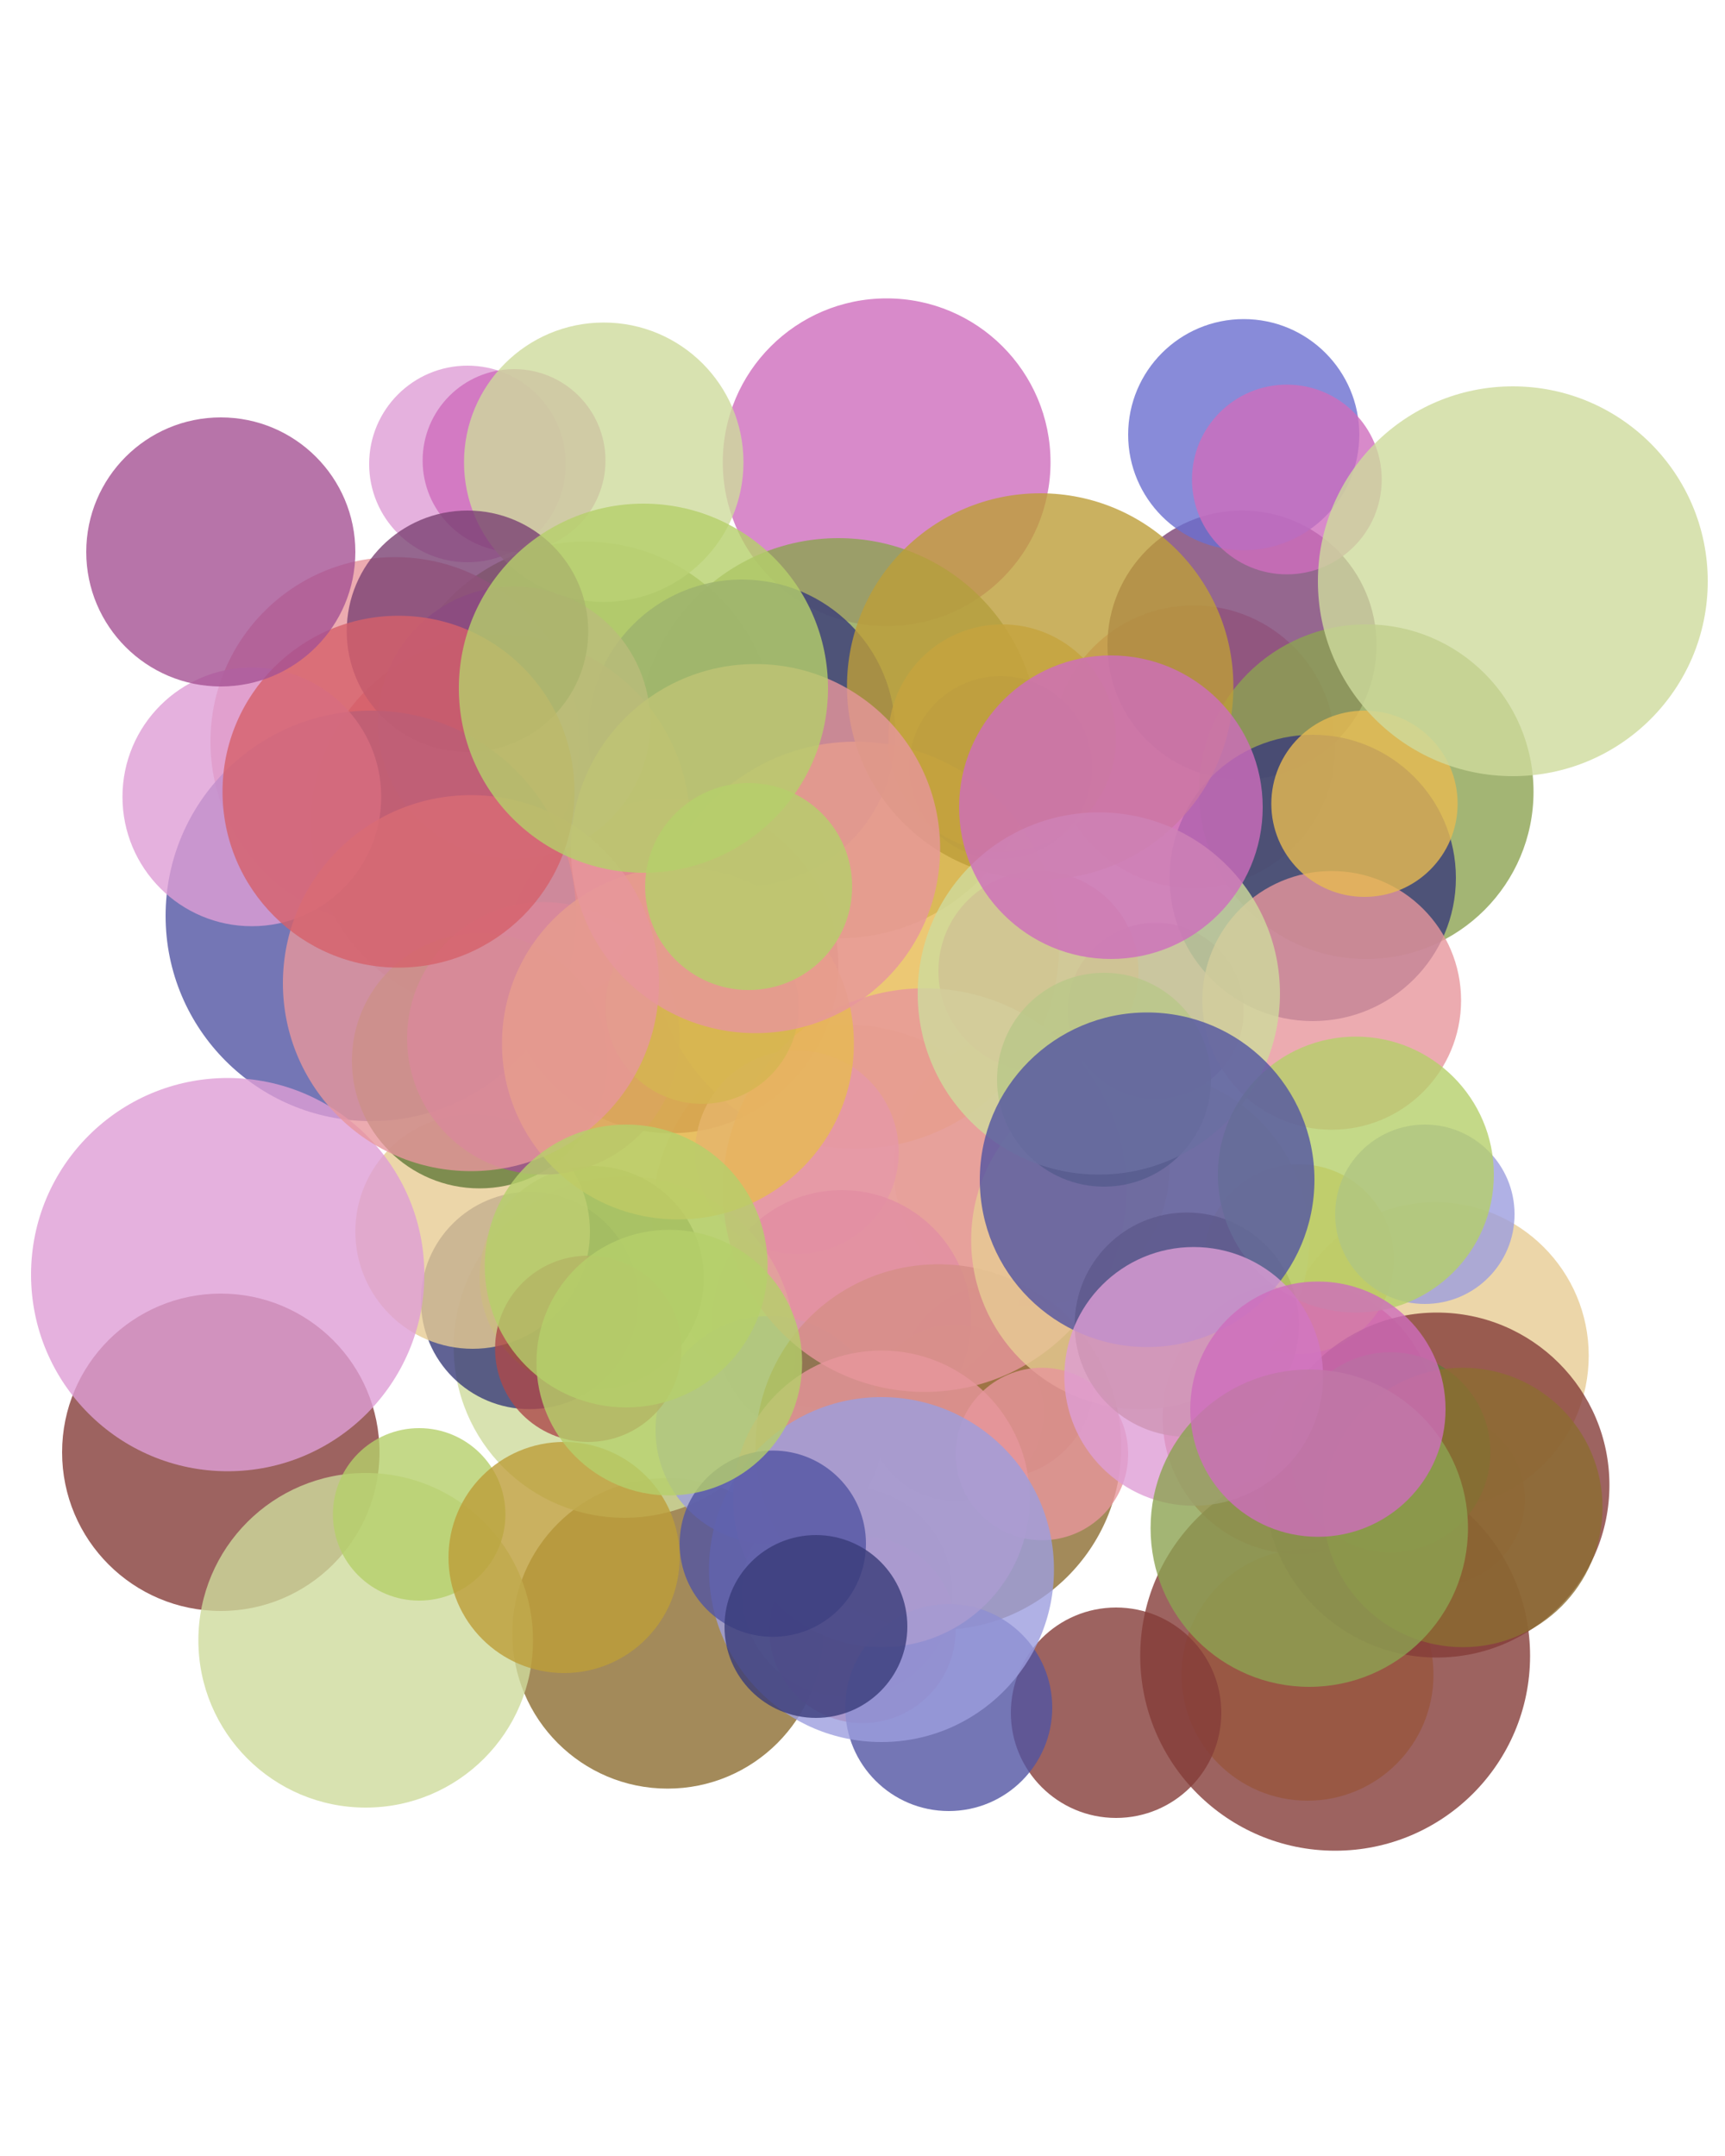 
        <svg
        xmlns="http://www.w3.org/2000/svg"
        viewBox="0 0 1000 1000"
        width="800" stroke="black" stroke-width="4">
        <filter id='shadow' color-interpolation-filters="sRGB">
            <feDropShadow dx="2" dy="2" stdDeviation="2" flood-opacity="0.4"/>
        </filter>
        <filter id='shadow2' color-interpolation-filters="sRGB">
            <feDropShadow dx="0" dy="0" stdDeviation="5.5" flood-opacity=".8"/>
        </filter>
        <g fill="none" stroke="black" stroke-width="4">
    
        
        
        
        
        
        
        
        
        
        
        
        
        
        
        
        
        
        
        
        
        
        
        
        
        
        
        
        
        
        
        
        
        
        
        
        
        
        
        
        
        
        
        
        
        
        
        
        
        
        
        
        
        
        
        
        
        
        
        
        
        
        
        
        
        
        
        
        
        
        
        
        
        
        
        
        
        
        
        
        
        
        
        
        
        
        
        
        
        
        
        
        
        
        
        
        
        
        
        
        
        <circle cx="758" cy="846" r="73" fill="#e7ba52" stroke="none" fill-opacity="0.8" filter="url(#shadow)" />
        
        <circle cx="834" cy="744" r="50" fill="#e7cb94" stroke="none" fill-opacity="0.8" filter="url(#shadow)" />
        
        <circle cx="514" cy="143" r="95" fill="#ce6dbd" stroke="none" fill-opacity="0.8" filter="url(#shadow)" />
        
        <circle cx="486" cy="303" r="116" fill="#8ca252" stroke="none" fill-opacity="0.8" filter="url(#shadow)" />
        
        <circle cx="692" cy="308" r="82" fill="#e7969c" stroke="none" fill-opacity="0.8" filter="url(#shadow)" />
        
        <circle cx="598" cy="552" r="80" fill="#e7cb94" stroke="none" fill-opacity="0.8" filter="url(#shadow)" />
        
        <circle cx="578" cy="676" r="56" fill="#d6616b" stroke="none" fill-opacity="0.8" filter="url(#shadow)" />
        
        <circle cx="339" cy="299" r="110" fill="#8ca252" stroke="none" fill-opacity="0.8" filter="url(#shadow)" />
        
        <circle cx="229" cy="305" r="107" fill="#e7969c" stroke="none" fill-opacity="0.8" filter="url(#shadow)" />
        
        <circle cx="832" cy="661" r="89" fill="#e7cb94" stroke="none" fill-opacity="0.8" filter="url(#shadow)" />
        
        <circle cx="670" cy="461" r="51" fill="#a55194" stroke="none" fill-opacity="0.8" filter="url(#shadow)" />
        
        <circle cx="490" cy="581" r="112" fill="#e7cb94" stroke="none" fill-opacity="0.8" filter="url(#shadow)" />
        
        <circle cx="647" cy="868" r="61" fill="#843c39" stroke="none" fill-opacity="0.8" filter="url(#shadow)" />
        
        <circle cx="720" cy="249" r="78" fill="#7b4173" stroke="none" fill-opacity="0.8" filter="url(#shadow)" />
        
        <circle cx="430" cy="300" r="89" fill="#393b79" stroke="none" fill-opacity="0.8" filter="url(#shadow)" />
        
        <circle cx="389" cy="435" r="97" fill="#843c39" stroke="none" fill-opacity="0.8" filter="url(#shadow)" />
        
        <circle cx="580" cy="320" r="53" fill="#393b79" stroke="none" fill-opacity="0.8" filter="url(#shadow)" />
        
        <circle cx="496" cy="423" r="118" fill="#e7ba52" stroke="none" fill-opacity="0.8" filter="url(#shadow)" />
        
        <circle cx="271" cy="144" r="57" fill="#de9ed6" stroke="none" fill-opacity="0.8" filter="url(#shadow)" />
        
        <circle cx="721" cy="127" r="67" fill="#6b6ecf" stroke="none" fill-opacity="0.8" filter="url(#shadow)" />
        
        <circle cx="387" cy="822" r="90" fill="#8c6d31" stroke="none" fill-opacity="0.8" filter="url(#shadow)" />
        
        <circle cx="298" cy="142" r="53" fill="#ce6dbd" stroke="none" fill-opacity="0.8" filter="url(#shadow)" />
        
        <circle cx="462" cy="543" r="59" fill="#de9ed6" stroke="none" fill-opacity="0.8" filter="url(#shadow)" />
        
        <circle cx="581" cy="303" r="66" fill="#e7ba52" stroke="none" fill-opacity="0.8" filter="url(#shadow)" />
        
        <circle cx="128" cy="717" r="92" fill="#843c39" stroke="none" fill-opacity="0.8" filter="url(#shadow)" />
        
        <circle cx="290" cy="353" r="110" fill="#d6616b" stroke="none" fill-opacity="0.8" filter="url(#shadow)" />
        
        <circle cx="792" cy="334" r="97" fill="#8ca252" stroke="none" fill-opacity="0.8" filter="url(#shadow)" />
        
        <circle cx="488" cy="640" r="75" fill="#ce6dbd" stroke="none" fill-opacity="0.8" filter="url(#shadow)" />
        
        <circle cx="212" cy="826" r="97" fill="#cedb9c" stroke="none" fill-opacity="0.8" filter="url(#shadow)" />
        
        <circle cx="298" cy="294" r="79" fill="#ce6dbd" stroke="none" fill-opacity="0.8" filter="url(#shadow)" />
        
        <circle cx="753" cy="697" r="79" fill="#d6616b" stroke="none" fill-opacity="0.8" filter="url(#shadow)" />
        
        <circle cx="671" cy="208" r="74" fill="" stroke="none" fill-opacity="0.8" filter="url(#shadow)" />
        
        <circle cx="293" cy="464" r="117" fill="" stroke="none" fill-opacity="0.8" filter="url(#shadow)" />
        
        <circle cx="243" cy="753" r="50" fill="#b5cf6b" stroke="none" fill-opacity="0.8" filter="url(#shadow)" />
        
        <circle cx="753" cy="605" r="55" fill="#e7ba52" stroke="none" fill-opacity="0.8" filter="url(#shadow)" />
        
        <circle cx="362" cy="656" r="99" fill="#cedb9c" stroke="none" fill-opacity="0.8" filter="url(#shadow)" />
        
        <circle cx="554" cy="694" r="51" fill="#e7969c" stroke="none" fill-opacity="0.8" filter="url(#shadow)" />
        
        <circle cx="327" cy="778" r="67" fill="#bd9e39" stroke="none" fill-opacity="0.8" filter="url(#shadow)" />
        
        <circle cx="350" cy="143" r="81" fill="#cedb9c" stroke="none" fill-opacity="0.8" filter="url(#shadow)" />
        
        <circle cx="833" cy="736" r="100" fill="#843c39" stroke="none" fill-opacity="0.8" filter="url(#shadow)" />
        
        <circle cx="774" cy="835" r="113" fill="#843c39" stroke="none" fill-opacity="0.8" filter="url(#shadow)" />
        
        <circle cx="307" cy="629" r="63" fill="#393b79" stroke="none" fill-opacity="0.8" filter="url(#shadow)" />
        
        <circle cx="491" cy="798" r="61" fill="#cedb9c" stroke="none" fill-opacity="0.8" filter="url(#shadow)" />
        
        <circle cx="343" cy="616" r="65" fill="#637939" stroke="none" fill-opacity="0.8" filter="url(#shadow)" />
        
        <circle cx="761" cy="384" r="83" fill="#393b79" stroke="none" fill-opacity="0.8" filter="url(#shadow)" />
        
        <circle cx="446" cy="704" r="66" fill="#9c9ede" stroke="none" fill-opacity="0.8" filter="url(#shadow)" />
        
        <circle cx="544" cy="714" r="106" fill="#8c6d31" stroke="none" fill-opacity="0.8" filter="url(#shadow)" />
        
        <circle cx="274" cy="589" r="68" fill="#e7cb94" stroke="none" fill-opacity="0.8" filter="url(#shadow)" />
        
        <circle cx="746" cy="153" r="55" fill="#ce6dbd" stroke="none" fill-opacity="0.8" filter="url(#shadow)" />
        
        <circle cx="738" cy="222" r="65" fill="" stroke="none" fill-opacity="0.8" filter="url(#shadow)" />
        
        <circle cx="602" cy="438" r="58" fill="#d6616b" stroke="none" fill-opacity="0.8" filter="url(#shadow)" />
        
        <circle cx="833" cy="193" r="85" fill="" stroke="none" fill-opacity="0.8" filter="url(#shadow)" />
        
        <circle cx="826" cy="579" r="52" fill="#9c9ede" stroke="none" fill-opacity="0.8" filter="url(#shadow)" />
        
        <circle cx="536" cy="565" r="117" fill="#e7969c" stroke="none" fill-opacity="0.8" filter="url(#shadow)" />
        
        <circle cx="271" cy="241" r="70" fill="#7b4173" stroke="none" fill-opacity="0.8" filter="url(#shadow)" />
        
        <circle cx="215" cy="406" r="119" fill="#5254a3" stroke="none" fill-opacity="0.8" filter="url(#shadow)" />
        
        <circle cx="866" cy="456" r="72" fill="" stroke="none" fill-opacity="0.8" filter="url(#shadow)" />
        
        <circle cx="278" cy="490" r="74" fill="#637939" stroke="none" fill-opacity="0.8" filter="url(#shadow)" />
        
        <circle cx="315" cy="477" r="79" fill="#a55194" stroke="none" fill-opacity="0.8" filter="url(#shadow)" />
        
        <circle cx="143" cy="761" r="111" fill="" stroke="none" fill-opacity="0.8" filter="url(#shadow)" />
        
        <circle cx="542" cy="293" r="54" fill="" stroke="none" fill-opacity="0.8" filter="url(#shadow)" />
        
        <circle cx="407" cy="459" r="56" fill="#8ca252" stroke="none" fill-opacity="0.8" filter="url(#shadow)" />
        
        <circle cx="772" cy="455" r="75" fill="#e7969c" stroke="none" fill-opacity="0.8" filter="url(#shadow)" />
        
        <circle cx="500" cy="820" r="54" fill="#d6616b" stroke="none" fill-opacity="0.8" filter="url(#shadow)" />
        
        <circle cx="132" cy="614" r="114" fill="#de9ed6" stroke="none" fill-opacity="0.8" filter="url(#shadow)" />
        
        <circle cx="661" cy="594" r="98" fill="#e7cb94" stroke="none" fill-opacity="0.8" filter="url(#shadow)" />
        
        <circle cx="791" cy="341" r="54" fill="#e7ba52" stroke="none" fill-opacity="0.8" filter="url(#shadow)" />
        
        <circle cx="604" cy="718" r="50" fill="#e7969c" stroke="none" fill-opacity="0.8" filter="url(#shadow)" />
        
        <circle cx="568" cy="589" r="89" fill="" stroke="none" fill-opacity="0.8" filter="url(#shadow)" />
        
        <circle cx="640" cy="501" r="62" fill="#637939" stroke="none" fill-opacity="0.8" filter="url(#shadow)" />
        
        <circle cx="550" cy="865" r="60" fill="#5254a3" stroke="none" fill-opacity="0.8" filter="url(#shadow)" />
        
        <circle cx="613" cy="718" r="57" fill="" stroke="none" fill-opacity="0.8" filter="url(#shadow)" />
        
        <circle cx="161" cy="194" r="65" fill="" stroke="none" fill-opacity="0.8" filter="url(#shadow)" />
        
        <circle cx="146" cy="337" r="75" fill="#de9ed6" stroke="none" fill-opacity="0.8" filter="url(#shadow)" />
        
        <circle cx="806" cy="717" r="58" fill="#637939" stroke="none" fill-opacity="0.8" filter="url(#shadow)" />
        
        <circle cx="341" cy="657" r="54" fill="#ad494a" stroke="none" fill-opacity="0.8" filter="url(#shadow)" />
        
        <circle cx="393" cy="480" r="102" fill="#e7ba52" stroke="none" fill-opacity="0.8" filter="url(#shadow)" />
        
        <circle cx="603" cy="273" r="112" fill="#bd9e39" stroke="none" fill-opacity="0.8" filter="url(#shadow)" />
        
        <circle cx="438" cy="367" r="107" fill="#e7969c" stroke="none" fill-opacity="0.8" filter="url(#shadow)" />
        
        <circle cx="273" cy="445" r="109" fill="#e7969c" stroke="none" fill-opacity="0.8" filter="url(#shadow)" />
        
        <circle cx="688" cy="643" r="65" fill="#8c6d31" stroke="none" fill-opacity="0.8" filter="url(#shadow)" />
        
        <circle cx="231" cy="334" r="102" fill="#d6616b" stroke="none" fill-opacity="0.8" filter="url(#shadow)" />
        
        <circle cx="363" cy="609" r="82" fill="#b5cf6b" stroke="none" fill-opacity="0.8" filter="url(#shadow)" />
        
        <circle cx="511" cy="744" r="86" fill="#e7969c" stroke="none" fill-opacity="0.8" filter="url(#shadow)" />
        
        <circle cx="434" cy="389" r="60" fill="#b5cf6b" stroke="none" fill-opacity="0.8" filter="url(#shadow)" />
        
        <circle cx="637" cy="451" r="105" fill="#cedb9c" stroke="none" fill-opacity="0.8" filter="url(#shadow)" />
        
        <circle cx="511" cy="785" r="100" fill="#9c9ede" stroke="none" fill-opacity="0.8" filter="url(#shadow)" />
        
        <circle cx="128" cy="195" r="78" fill="#a55194" stroke="none" fill-opacity="0.8" filter="url(#shadow)" />
        
        <circle cx="786" cy="556" r="80" fill="#b5cf6b" stroke="none" fill-opacity="0.8" filter="url(#shadow)" />
        
        <circle cx="665" cy="559" r="97" fill="#5254a3" stroke="none" fill-opacity="0.8" filter="url(#shadow)" />
        
        <circle cx="848" cy="749" r="81" fill="#8c6d31" stroke="none" fill-opacity="0.8" filter="url(#shadow)" />
        
        <circle cx="692" cy="673" r="75" fill="#de9ed6" stroke="none" fill-opacity="0.8" filter="url(#shadow)" />
        
        <circle cx="759" cy="761" r="92" fill="#8ca252" stroke="none" fill-opacity="0.8" filter="url(#shadow)" />
        
        <circle cx="448" cy="770" r="54" fill="#5254a3" stroke="none" fill-opacity="0.8" filter="url(#shadow)" />
        
        <circle cx="877" cy="212" r="113" fill="#cedb9c" stroke="none" fill-opacity="0.8" filter="url(#shadow)" />
        
        <circle cx="388" cy="665" r="77" fill="#b5cf6b" stroke="none" fill-opacity="0.8" filter="url(#shadow)" />
        
        <circle cx="373" cy="274" r="107" fill="#b5cf6b" stroke="none" fill-opacity="0.8" filter="url(#shadow)" />
        
        <circle cx="764" cy="692" r="74" fill="#ce6dbd" stroke="none" fill-opacity="0.8" filter="url(#shadow)" />
        
        <circle cx="473" cy="818" r="53" fill="#393b79" stroke="none" fill-opacity="0.8" filter="url(#shadow)" />
        
        <circle cx="644" cy="343" r="88" fill="#ce6dbd" stroke="none" fill-opacity="0.8" filter="url(#shadow)" />
        </g></svg>
